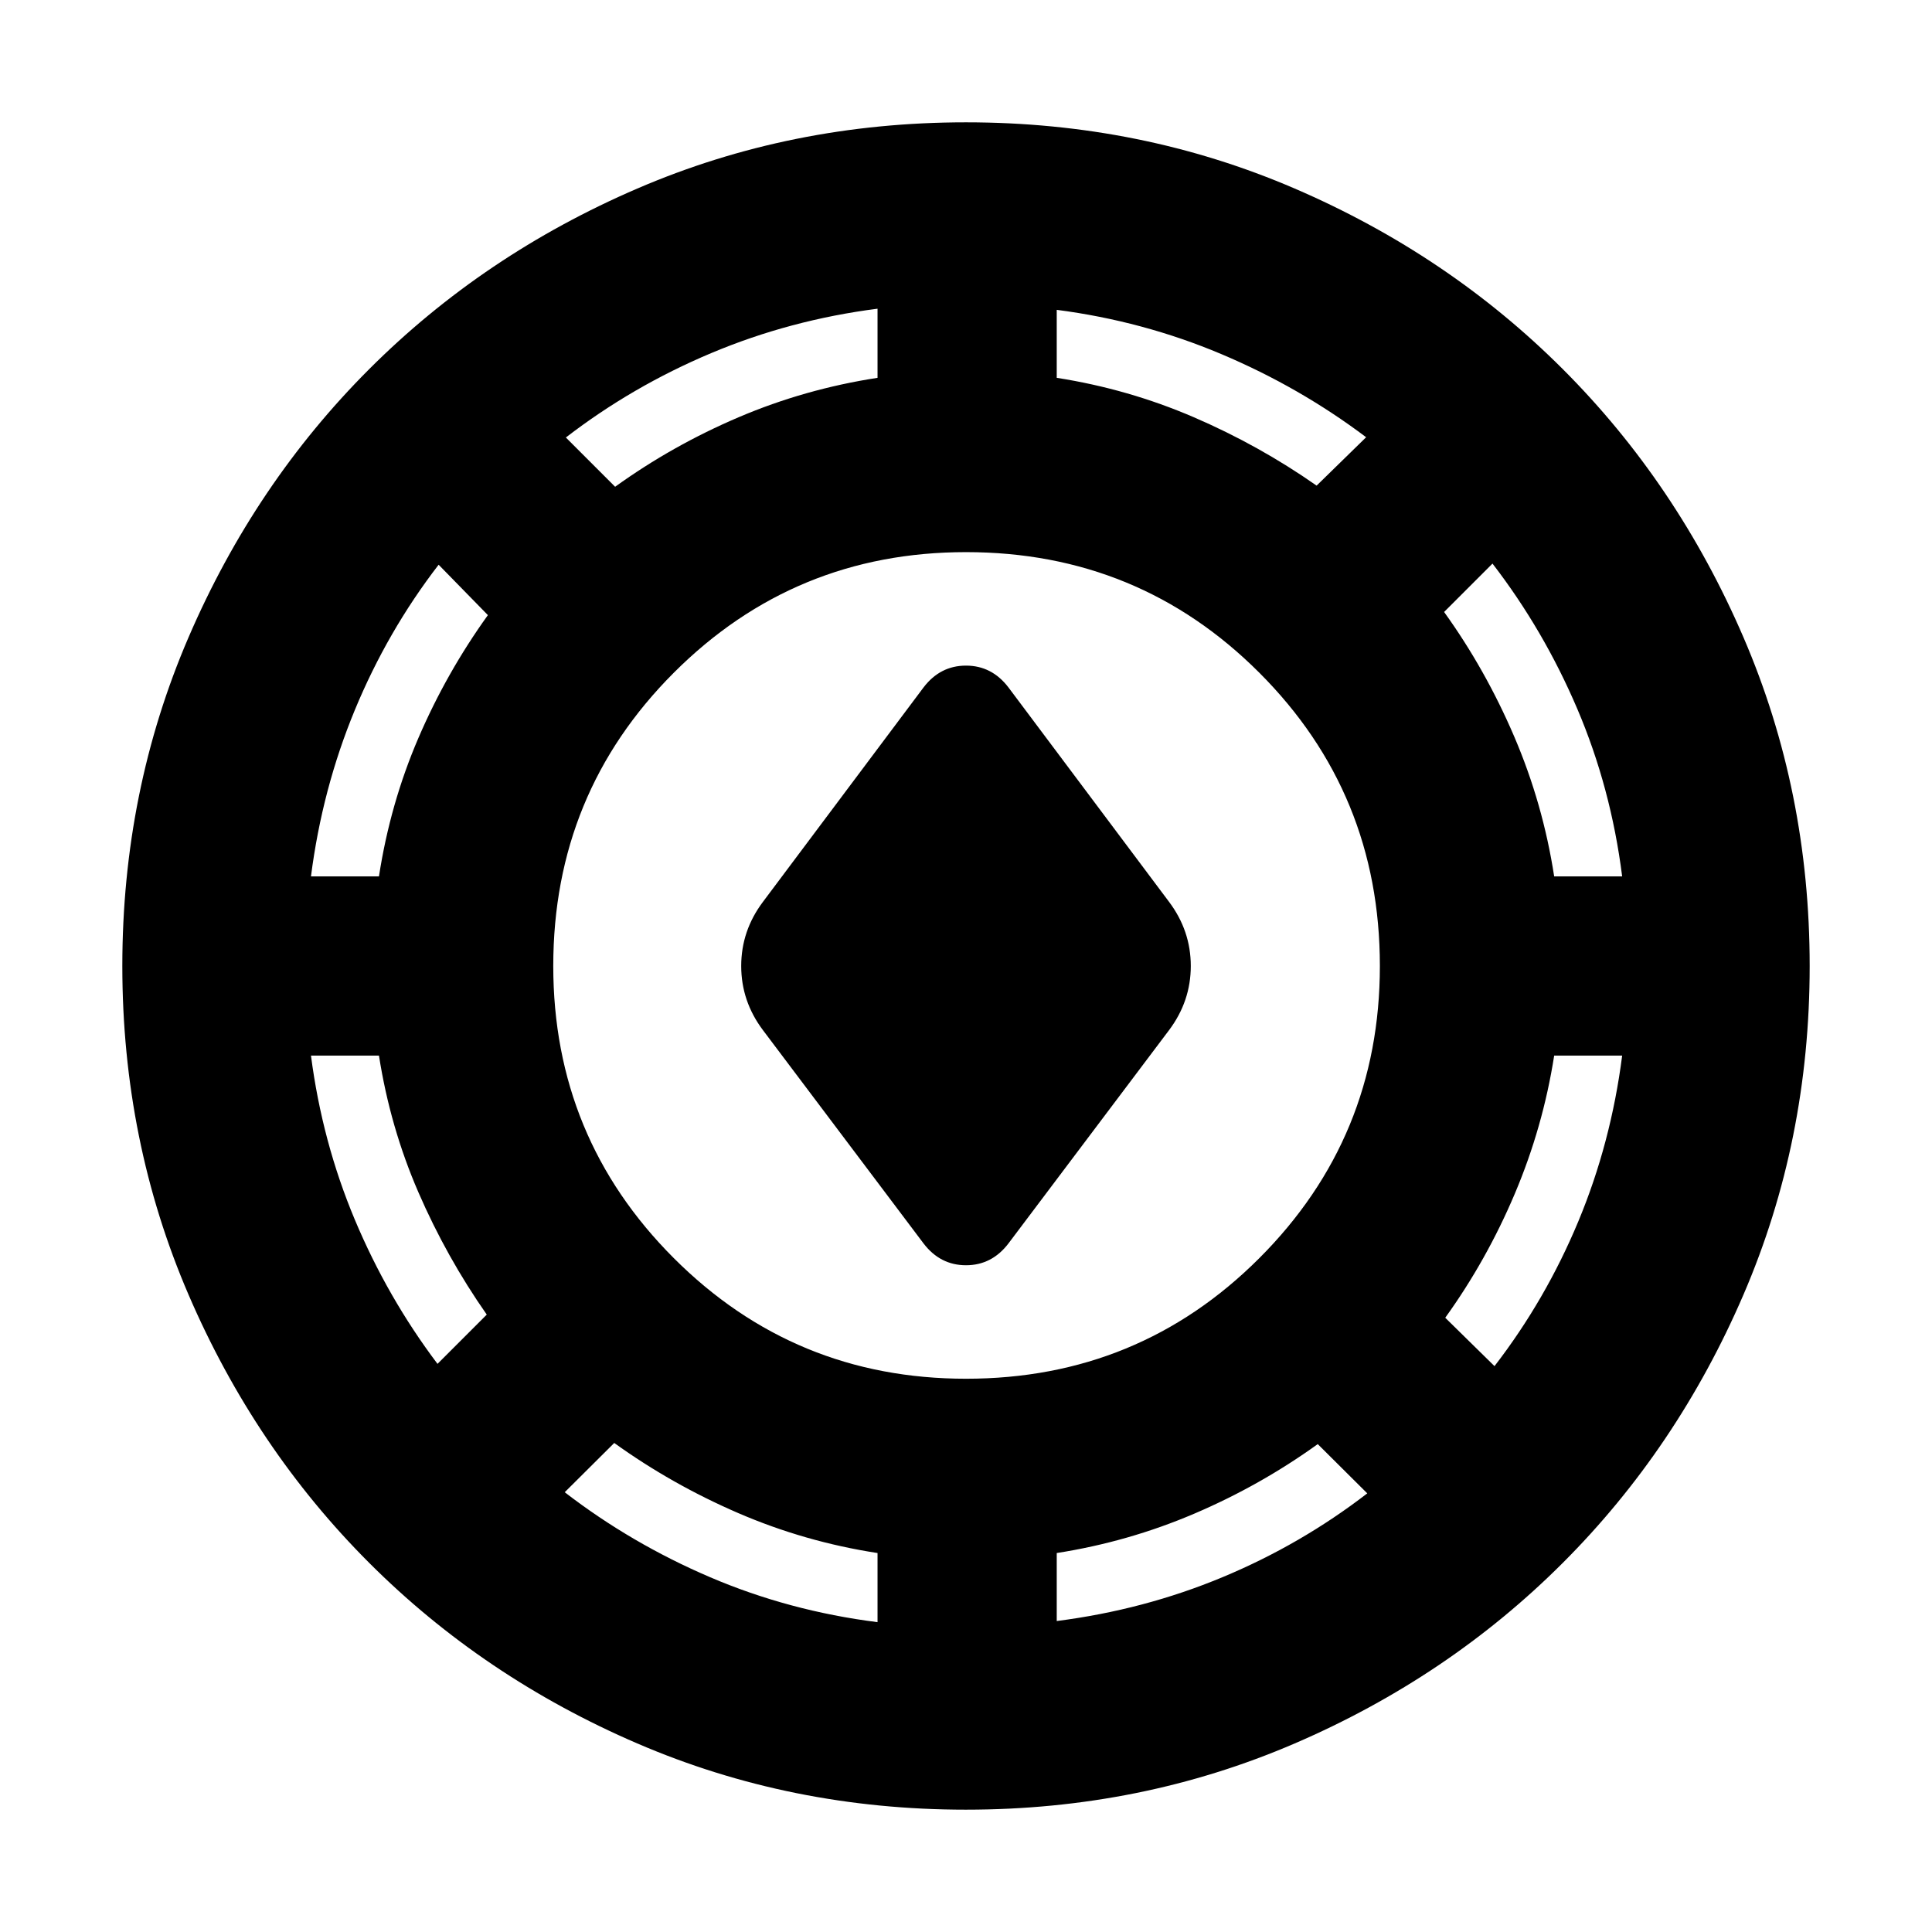 <svg xmlns="http://www.w3.org/2000/svg" height="24" viewBox="0 -960 960 960" width="24"><path d="M480-60.782q-86.957 0-163.348-32.913-76.392-32.913-133.218-89.739-56.826-56.826-89.74-133.218Q60.783-393.043 60.783-480q0-86.957 32.913-163.348 32.913-76.392 89.739-133.218 56.826-56.826 133.218-89.739Q393.043-899.218 480-899.218q86.957 0 163.348 32.913 76.392 32.913 133.218 89.739 56.826 56.826 89.739 133.218Q899.218-566.957 899.218-480q0 86.957-32.913 163.348-32.913 76.392-89.739 133.218-56.826 56.826-133.218 89.74Q566.957-60.783 480-60.783Zm-43.957-93.174v-34.348q-36.13-5.565-69.195-19.847-33.066-14.283-61.631-34.848l-24.608 24.478q33 25.434 72.217 42.217 39.217 16.783 83.217 22.348Zm89.044-.565q43.435-5.566 82.37-21.783 38.934-16.217 71.934-41.652l-24.608-24.478q-28.565 20.565-61.348 34.565-32.783 14-68.348 19.565v33.783ZM480-274.913q85.826 0 145.739-59.913Q685.652-394.739 685.652-480q0-85.826-59.913-145.739Q565.826-685.652 480-685.652q-85.261 0-145.174 59.913Q274.913-565.826 274.913-480q0 85.261 59.913 145.174Q394.739-274.913 480-274.913Zm262.609-6.261q25.435-33 41.652-71.935 16.218-38.934 21.783-82.369h-33.782q-5.566 35.565-19.566 68.63-14 33.066-34.565 61.631l24.478 24.043Zm-525.218-1.13 24.478-24.478q-20-28.566-34-60.848-14-32.283-19.565-67.848h-33.783q5.566 42.869 21.783 81.522 16.217 38.652 41.087 71.652Zm241.522-59.826L379.13-448.087Q368.304-462.478 368.304-480t10.826-31.913l79.783-106.522q8.261-10.826 21.087-10.826t21.087 10.826l79.783 106.522q10.826 14.391 10.826 31.913t-10.826 31.913L501.087-342.13q-8.261 10.826-21.087 10.826t-21.087-10.826ZM154.521-524.522h33.783q5.565-36.13 19.565-68.696 14-32.565 34.565-61.13l-24.478-25.043q-25.435 33-41.652 72.217-16.217 39.217-21.783 82.652Zm617.741 0h33.782q-5.565-44-22.283-83.217-16.717-39.218-42.152-72.218l-24.043 24.044q20.565 28.565 34.848 61.913 14.282 33.348 19.848 69.478Zm-466.61-193.609q28.565-20.565 61.413-34.565 32.848-14 68.978-19.566v-34.347q-43.434 5.565-82.652 22.065-39.217 16.5-72.217 41.935l24.478 24.478Zm348.566-.565 24.608-24.044q-33-24.869-71.935-41.304-38.934-16.435-81.804-22v33.782q35.565 5.566 68.065 19.566t61.066 34Z"/></svg>